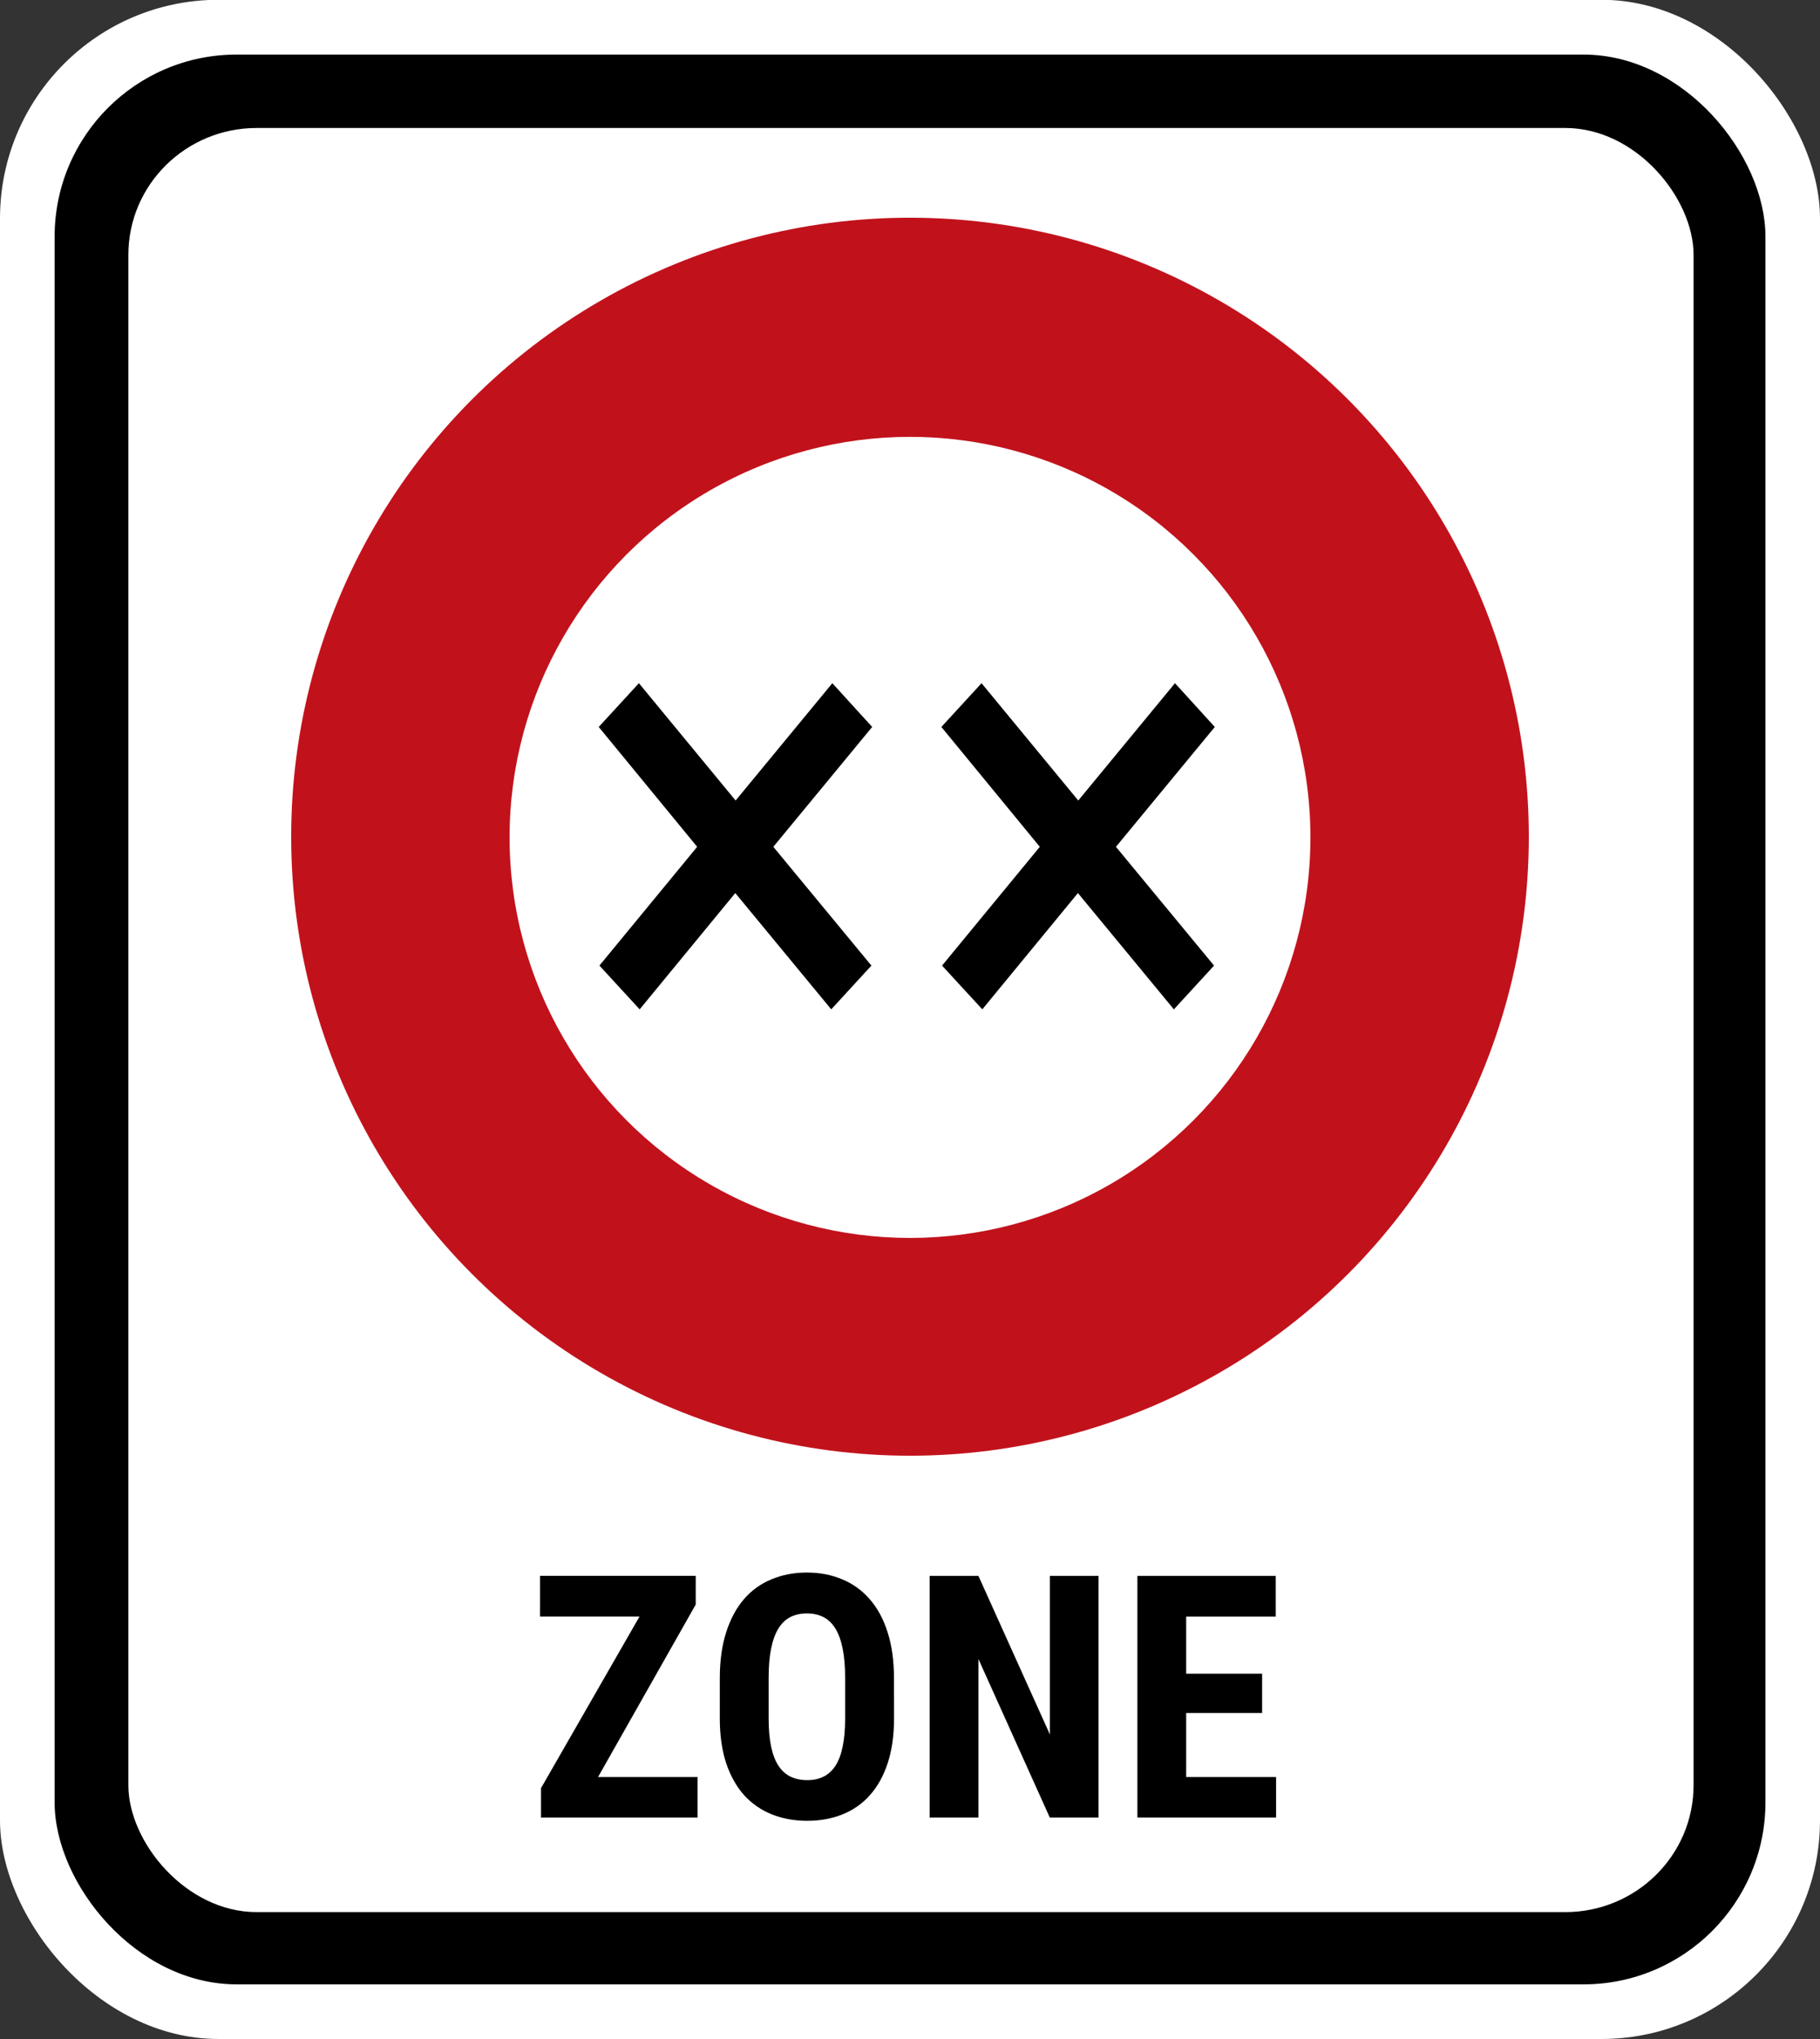 <?xml version="1.0" encoding="UTF-8" standalone="no"?>
<!-- Created with Inkscape (http://www.inkscape.org/) -->

<svg
   xmlns:dc="http://purl.org/dc/elements/1.1/"
   xmlns:cc="http://creativecommons.org/ns#"
   xmlns:rdf="http://www.w3.org/1999/02/22-rdf-syntax-ns#"
   xmlns:svg="http://www.w3.org/2000/svg"
   xmlns="http://www.w3.org/2000/svg"
   xmlns:sodipodi="http://sodipodi.sourceforge.net/DTD/sodipodi-0.dtd"
   xmlns:inkscape="http://www.inkscape.org/namespaces/inkscape"
   width="100"
   height="112"
   viewBox="0 0 26.458 29.633"
   version="1.1"
   id="svg5403"
   inkscape:version="0.92.1 r15371"
   sodipodi:docname="slow_zone.svg">
  <rect x="0" y="0" width="26.458" height="29.633" fill="#333333" stroke="none"/>
  <defs
     id="defs5397" />
  <sodipodi:namedview
     id="base"
     pagecolor="#ffffff"
     bordercolor="#666666"
     borderopacity="1.0"
     inkscape:pageopacity="0.0"
     inkscape:pageshadow="2"
     inkscape:zoom="2.8"
     inkscape:cx="-25.778099"
     inkscape:cy="86.5487"
     inkscape:document-units="mm"
     inkscape:current-layer="layer1"
     showgrid="true"
     inkscape:window-width="1920"
     inkscape:window-height="1017"
     inkscape:window-x="-8"
     inkscape:window-y="-8"
     inkscape:window-maximized="1"
     units="px"
     showguides="false">
    <inkscape:grid
       type="xygrid"
       id="grid5991"
       empspacing="4" />
  </sodipodi:namedview>
  <g
     inkscape:label="Layer 1"
     inkscape:groupmode="layer"
     id="layer1"
     transform="translate(0,-267.367)">
    <rect
       style="opacity:1;vector-effect:none;fill:#ffffff;fill-opacity:1;stroke:none;stroke-width:0.9;stroke-linecap:round;stroke-linejoin:round;stroke-miterlimit:4;stroke-dasharray:none;stroke-dashoffset:0;stroke-opacity:1;paint-order:stroke fill markers"
       id="rect6068"
       width="26.458"
       height="29.636"
       x="0"
       y="267.364"
       ry="3.177" />
    <rect
       rx="2.646"
       style="opacity:1;vector-effect:none;fill:#000000;fill-opacity:1;stroke:none;stroke-width:0.9;stroke-linecap:round;stroke-linejoin:round;stroke-miterlimit:4;stroke-dasharray:none;stroke-dashoffset:0;stroke-opacity:1;paint-order:stroke fill markers"
       id="rect6068-3"
       width="24.871"
       height="28.046"
       x="0.794"
       y="268.16"
       ry="2.646" />
    <rect
       rx="1.866"
       style="opacity:1;vector-effect:none;fill:#ffffff;fill-opacity:1;stroke:none;stroke-width:0.9;stroke-linecap:round;stroke-linejoin:round;stroke-miterlimit:4;stroke-dasharray:none;stroke-dashoffset:0;stroke-opacity:1;paint-order:stroke fill markers"
       id="rect6068-3-8"
       width="22.754"
       height="25.929"
       x="1.866"
       y="269.227"
       ry="1.844" />
    <g
       aria-label="ZONE"
       style="font-style:normal;font-variant:normal;font-weight:normal;font-stretch:normal;font-size:1.411px;line-height:6.615px;font-family:'Roboto Condensed';-inkscape-font-specification:'Roboto Condensed, ';letter-spacing:0px;word-spacing:0px;fill:#000000;fill-opacity:1;stroke:none;stroke-width:0.265px;stroke-linecap:butt;stroke-linejoin:miter;stroke-opacity:1"
       id="text6133">
      <path
         d="m 8.694,293.193 h 1.447 v 0.588 H 7.865 v -0.427 l 1.432,-2.494 H 7.85 v -0.591 h 2.264 v 0.417 z"
         style="font-style:normal;font-variant:normal;font-weight:bold;font-stretch:normal;font-size:4.939px;font-family:'Roboto Condensed';-inkscape-font-specification:'Roboto Condensed, Bold';fill:#000000;fill-opacity:1;stroke-width:0.265px"
         id="path7359" />
      <path
         d="m 12.997,292.341 q 0,0.369 -0.092,0.649 -0.092,0.28 -0.258,0.465 -0.164,0.186 -0.398,0.28 -0.232,0.094 -0.514,0.094 -0.282,0 -0.516,-0.094 -0.234,-0.094 -0.403,-0.28 -0.166,-0.186 -0.26,-0.465 -0.092,-0.28 -0.092,-0.649 v -0.584 q 0,-0.379 0.092,-0.666 0.092,-0.289 0.258,-0.482 0.166,-0.193 0.4,-0.289 0.234,-0.099 0.516,-0.099 0.282,0 0.514,0.099 0.234,0.097 0.4,0.289 0.169,0.193 0.26,0.482 0.092,0.287 0.092,0.666 z m -0.711,-0.588 q 0,-0.251 -0.036,-0.427 -0.036,-0.178 -0.106,-0.292 -0.07,-0.113 -0.174,-0.166 -0.104,-0.053 -0.239,-0.053 -0.137,0 -0.241,0.053 -0.104,0.053 -0.174,0.166 -0.07,0.113 -0.106,0.292 -0.036,0.176 -0.036,0.427 v 0.588 q 0,0.239 0.036,0.41 0.036,0.169 0.106,0.277 0.072,0.109 0.176,0.159 0.106,0.051 0.244,0.051 0.135,0 0.236,-0.051 0.104,-0.051 0.174,-0.159 0.07,-0.109 0.104,-0.277 0.036,-0.171 0.036,-0.41 z"
         style="font-style:normal;font-variant:normal;font-weight:bold;font-stretch:normal;font-size:4.939px;font-family:'Roboto Condensed';-inkscape-font-specification:'Roboto Condensed, Bold';fill:#000000;fill-opacity:1;stroke-width:0.265px"
         id="path7361" />
      <path
         d="m 15.97,293.781 h -0.709 l -1.037,-2.303 v 2.303 h -0.709 v -3.511 h 0.709 l 1.039,2.305 v -2.305 h 0.707 z"
         style="font-style:normal;font-variant:normal;font-weight:bold;font-stretch:normal;font-size:4.939px;font-family:'Roboto Condensed';-inkscape-font-specification:'Roboto Condensed, Bold';fill:#000000;fill-opacity:1;stroke-width:0.265px"
         id="path7363" />
      <path
         d="m 18.348,292.262 h -1.104 v 0.931 h 1.307 v 0.588 h -2.016 v -3.511 h 2.011 v 0.591 h -1.302 v 0.83 h 1.104 z"
         style="font-style:normal;font-variant:normal;font-weight:bold;font-stretch:normal;font-size:4.939px;font-family:'Roboto Condensed';-inkscape-font-specification:'Roboto Condensed, Bold';fill:#000000;fill-opacity:1;stroke-width:0.265px"
         id="path7365" />
    </g>
    <circle
       style="opacity:1;vector-effect:none;fill:#c1121c;fill-opacity:1;stroke:none;stroke-width:0.9;stroke-linecap:round;stroke-linejoin:round;stroke-miterlimit:4;stroke-dasharray:none;stroke-dashoffset:0;stroke-opacity:1;paint-order:stroke fill markers"
       id="path6188"
       cx="13.229"
       cy="279.527"
       r="8.996" />
    <ellipse
       style="opacity:1;vector-effect:none;fill:#ffffff;fill-opacity:1;stroke:none;stroke-width:0.9;stroke-linecap:round;stroke-linejoin:round;stroke-miterlimit:4;stroke-dasharray:none;stroke-dashoffset:0;stroke-opacity:1;paint-order:stroke fill markers"
       id="path6207"
       cx="13.229"
       cy="279.537"
       rx="5.821"
       ry="5.821" />
    <g
       aria-label="××"
       style="font-style:normal;font-variant:normal;font-weight:normal;font-stretch:normal;font-size:10.583px;line-height:1.25;font-family:'Book Antiqua';-inkscape-font-specification:'Book Antiqua';letter-spacing:0px;word-spacing:0px;fill:#000000;fill-opacity:1;stroke:none;stroke-width:0.265"
       id="text4506">
      <path
         d="m 8.714,281.4 1.421,-1.726 -1.431,-1.742 0.584,-0.636 1.406,1.705 1.406,-1.705 0.579,0.636 -1.437,1.742 1.426,1.726 -0.584,0.636 -1.395,-1.69 -1.39,1.69 z"
         style="font-style:normal;font-variant:normal;font-weight:normal;font-stretch:normal;font-family:'Roboto Condensed';-inkscape-font-specification:'Roboto Condensed, ';stroke-width:0.265"
         id="path4508" />
      <path
         d="m 13.695,281.4 1.421,-1.726 -1.431,-1.742 0.584,-0.636 1.406,1.705 1.406,-1.705 0.579,0.636 -1.437,1.742 1.426,1.726 -0.584,0.636 -1.395,-1.69 -1.39,1.69 z"
         style="font-style:normal;font-variant:normal;font-weight:normal;font-stretch:normal;font-family:'Roboto Condensed';-inkscape-font-specification:'Roboto Condensed, ';stroke-width:0.265"
         id="path4510" />
    </g>
  </g>
</svg>
